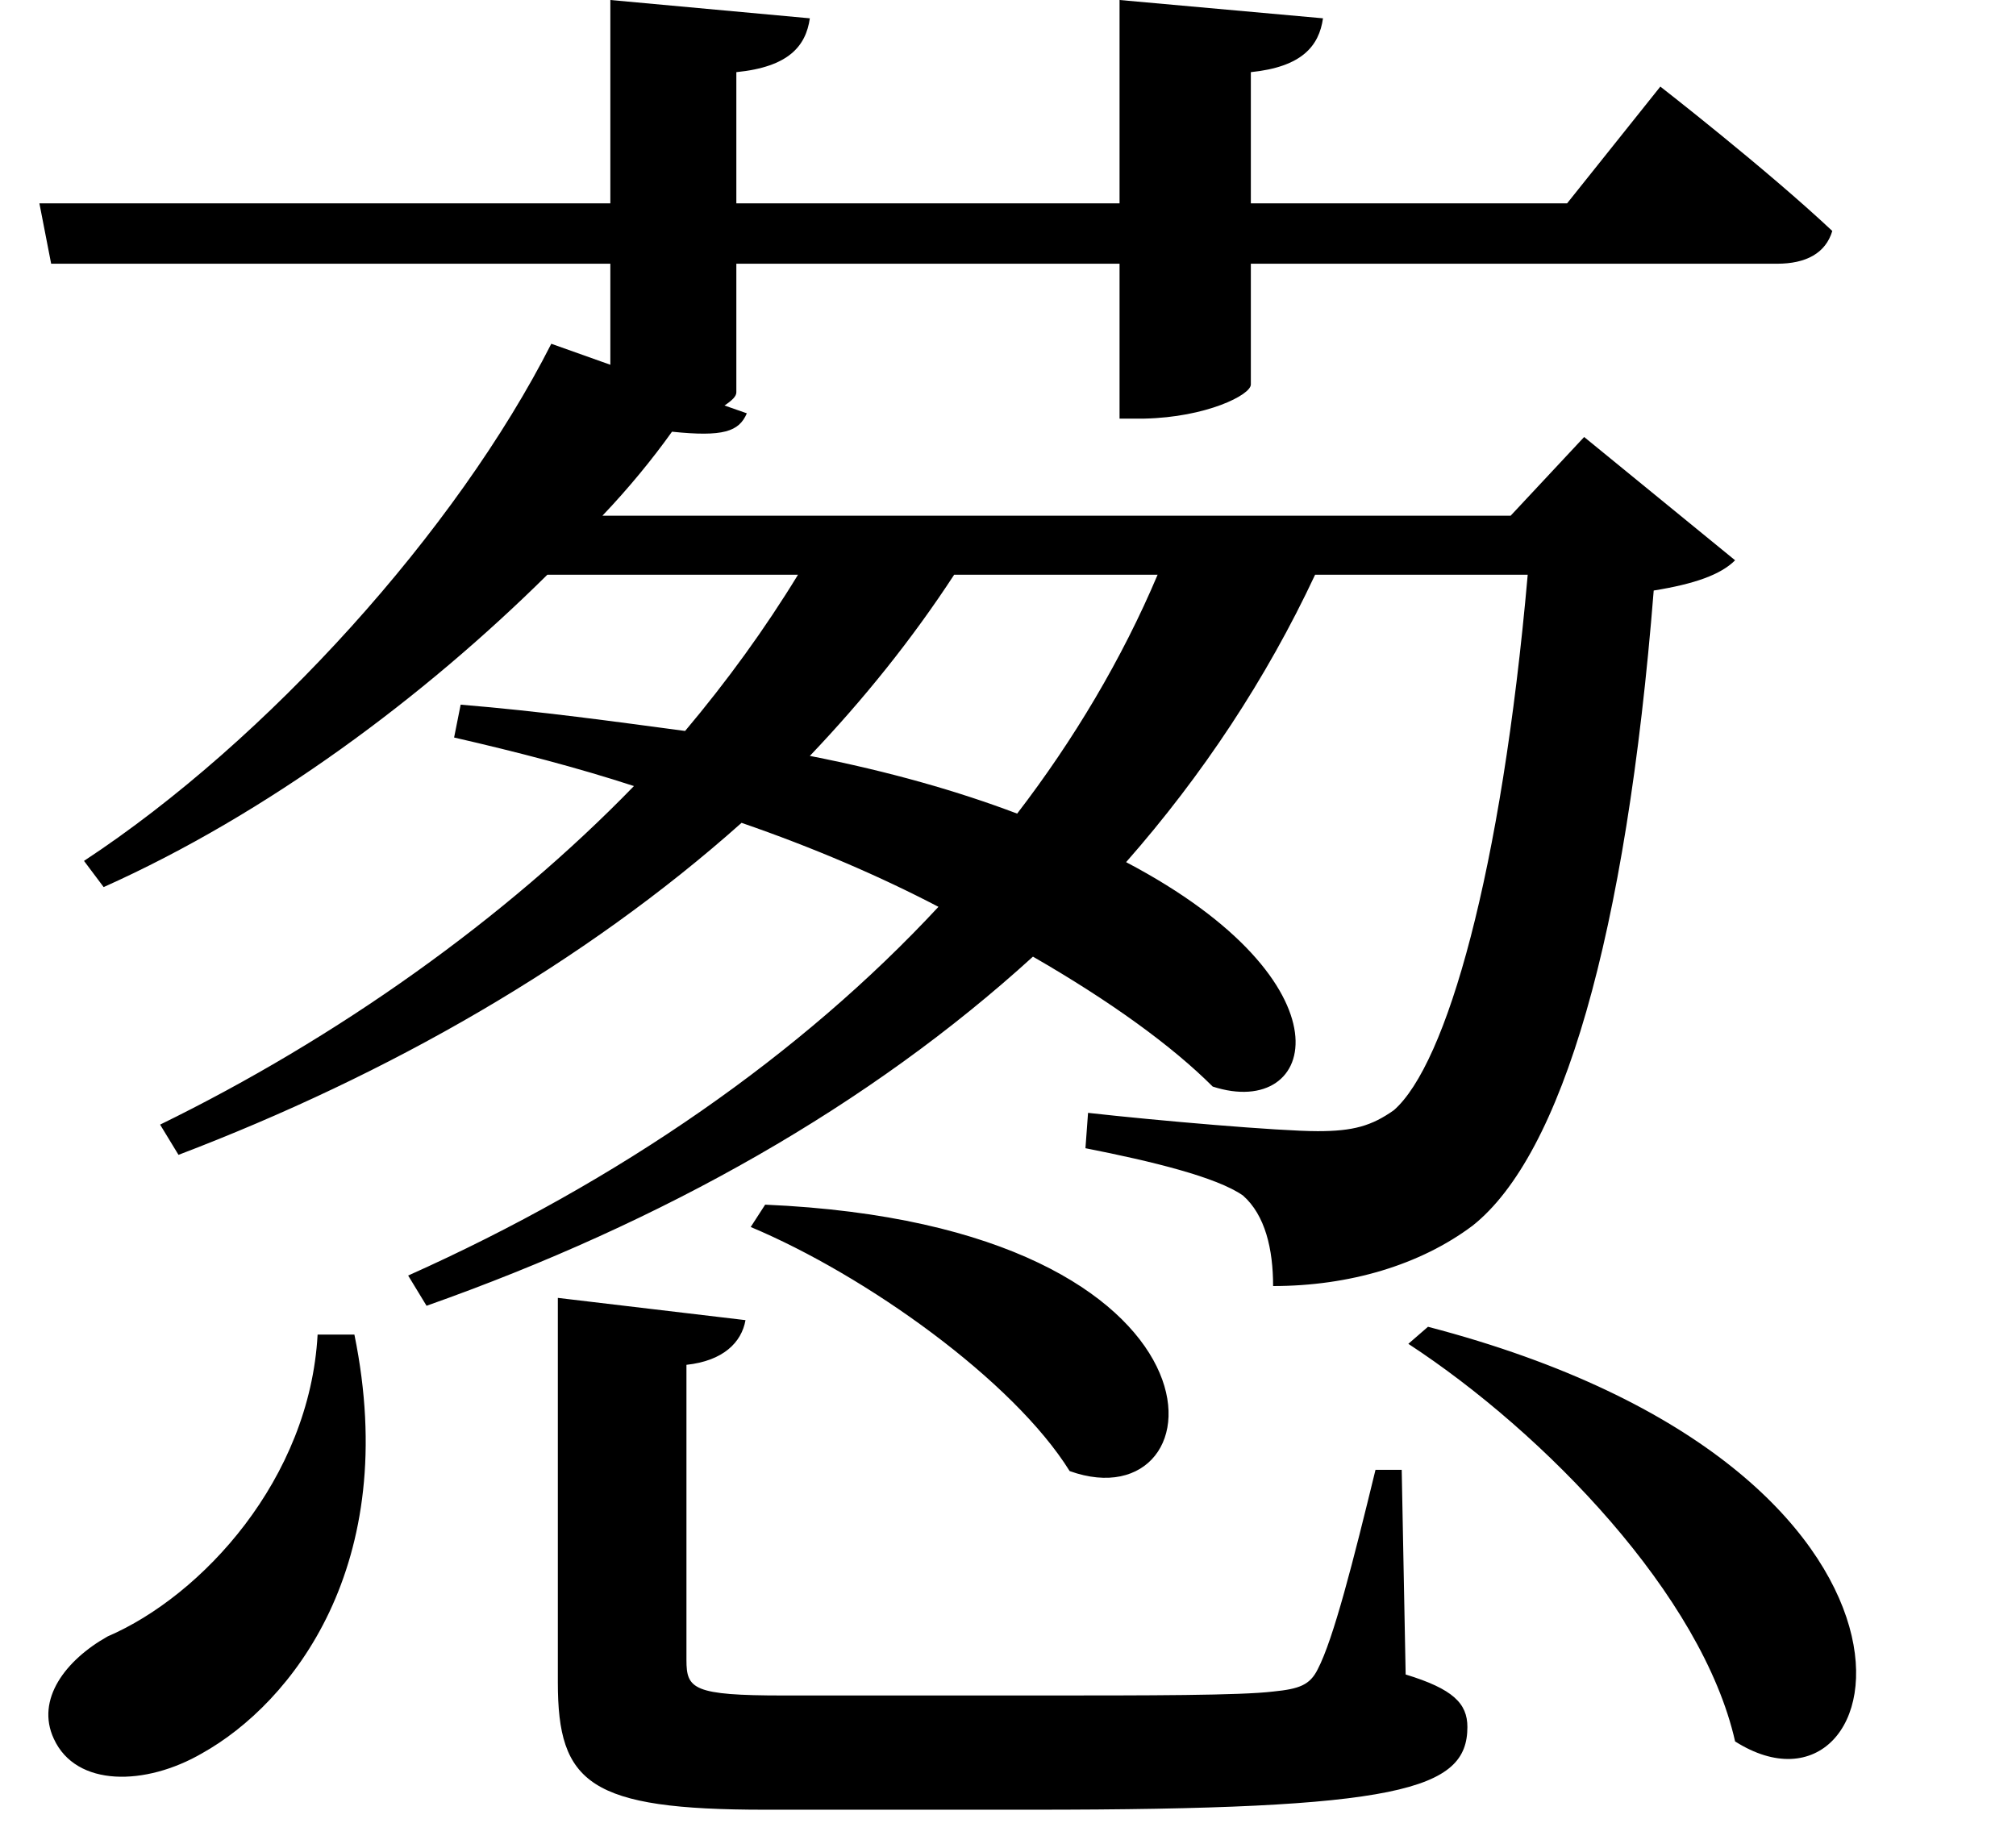 <svg height="21.953" viewBox="0 0 24 21.953" width="24" xmlns="http://www.w3.org/2000/svg">
<path d="M9.984,5.766 L9.812,5.5 C11.188,4.922 12.938,3.672 13.609,2.594 C15.438,1.938 15.75,5.516 9.984,5.766 Z M17.875,4.312 L17.641,4.109 C19.266,3.047 21.141,1.109 21.531,-0.625 C23.453,-1.844 24.453,2.594 17.875,4.312 Z M7.516,4.656 L7.516,0.078 C7.516,-1.125 7.891,-1.438 9.984,-1.438 L13.156,-1.438 C17.547,-1.438 18.344,-1.203 18.344,-0.453 C18.344,-0.172 18.172,0 17.609,0.172 L17.562,2.609 L17.25,2.609 C16.984,1.516 16.75,0.594 16.562,0.234 C16.469,0.047 16.344,0 16.031,-0.031 C15.641,-0.078 14.562,-0.078 13.219,-0.078 L10.203,-0.078 C9.125,-0.078 9.047,0 9.047,0.344 L9.047,3.859 C9.484,3.906 9.703,4.125 9.75,4.391 Z M4.656,4.219 C4.562,2.5 3.281,1.109 2.156,0.625 C1.656,0.344 1.297,-0.125 1.516,-0.594 C1.781,-1.172 2.609,-1.156 3.281,-0.766 C4.344,-0.172 5.656,1.469 5.094,4.219 Z M1.344,17.688 L1.484,16.969 L8.141,16.969 L8.141,15.766 L7.438,16.016 C6.312,13.797 4.062,11.297 1.875,9.859 L2.109,9.547 C4.062,10.422 5.922,11.812 7.391,13.266 L10.375,13.266 C9.984,12.625 9.531,12 9.031,11.406 C8.203,11.516 7.312,11.641 6.359,11.719 L6.281,11.328 C7.031,11.156 7.75,10.969 8.422,10.75 C6.891,9.172 4.891,7.75 2.781,6.719 L3,6.359 C5.5,7.312 7.828,8.641 9.703,10.312 C10.562,10.016 11.359,9.672 12.047,9.312 C10.422,7.562 8.25,6.047 5.734,4.922 L5.953,4.562 C8.781,5.562 11.234,6.953 13.172,8.719 C14.094,8.188 14.828,7.656 15.312,7.172 C16.562,6.766 17.016,8.406 14.281,9.844 C15.188,10.875 15.953,12.031 16.531,13.266 L19.062,13.266 C18.75,9.719 18.094,7.438 17.469,6.891 C17.203,6.703 16.984,6.641 16.562,6.641 C16.109,6.641 14.656,6.766 13.828,6.859 L13.797,6.438 C14.594,6.281 15.359,6.094 15.672,5.875 C15.938,5.641 16.031,5.234 16.031,4.797 C16.938,4.797 17.781,5.047 18.406,5.516 C19.469,6.359 20.234,8.953 20.562,13.078 C21.047,13.156 21.359,13.266 21.531,13.438 L19.734,14.906 L18.859,13.969 L8.047,13.969 C8.359,14.297 8.641,14.641 8.875,14.969 C9.484,14.906 9.672,14.969 9.766,15.188 L9.5,15.281 C9.594,15.344 9.641,15.391 9.641,15.438 L9.641,16.969 L14.203,16.969 L14.203,15.125 L14.5,15.125 C15.234,15.141 15.766,15.406 15.766,15.531 L15.766,16.969 L22.031,16.969 C22.375,16.969 22.609,17.094 22.688,17.359 C21.906,18.094 20.641,19.078 20.641,19.078 L19.531,17.688 L15.766,17.688 L15.766,19.25 C16.375,19.312 16.578,19.562 16.625,19.891 L14.203,20.109 L14.203,17.688 L9.641,17.688 L9.641,19.25 C10.266,19.312 10.469,19.562 10.516,19.891 L8.141,20.109 L8.141,17.688 Z M12.234,13.266 L14.656,13.266 C14.234,12.266 13.656,11.297 12.984,10.422 C12.281,10.688 11.469,10.922 10.516,11.109 C11.156,11.781 11.734,12.5 12.234,13.266 Z" transform="translate(-0.875, 20.109) scale(1, -1)"/>
</svg>